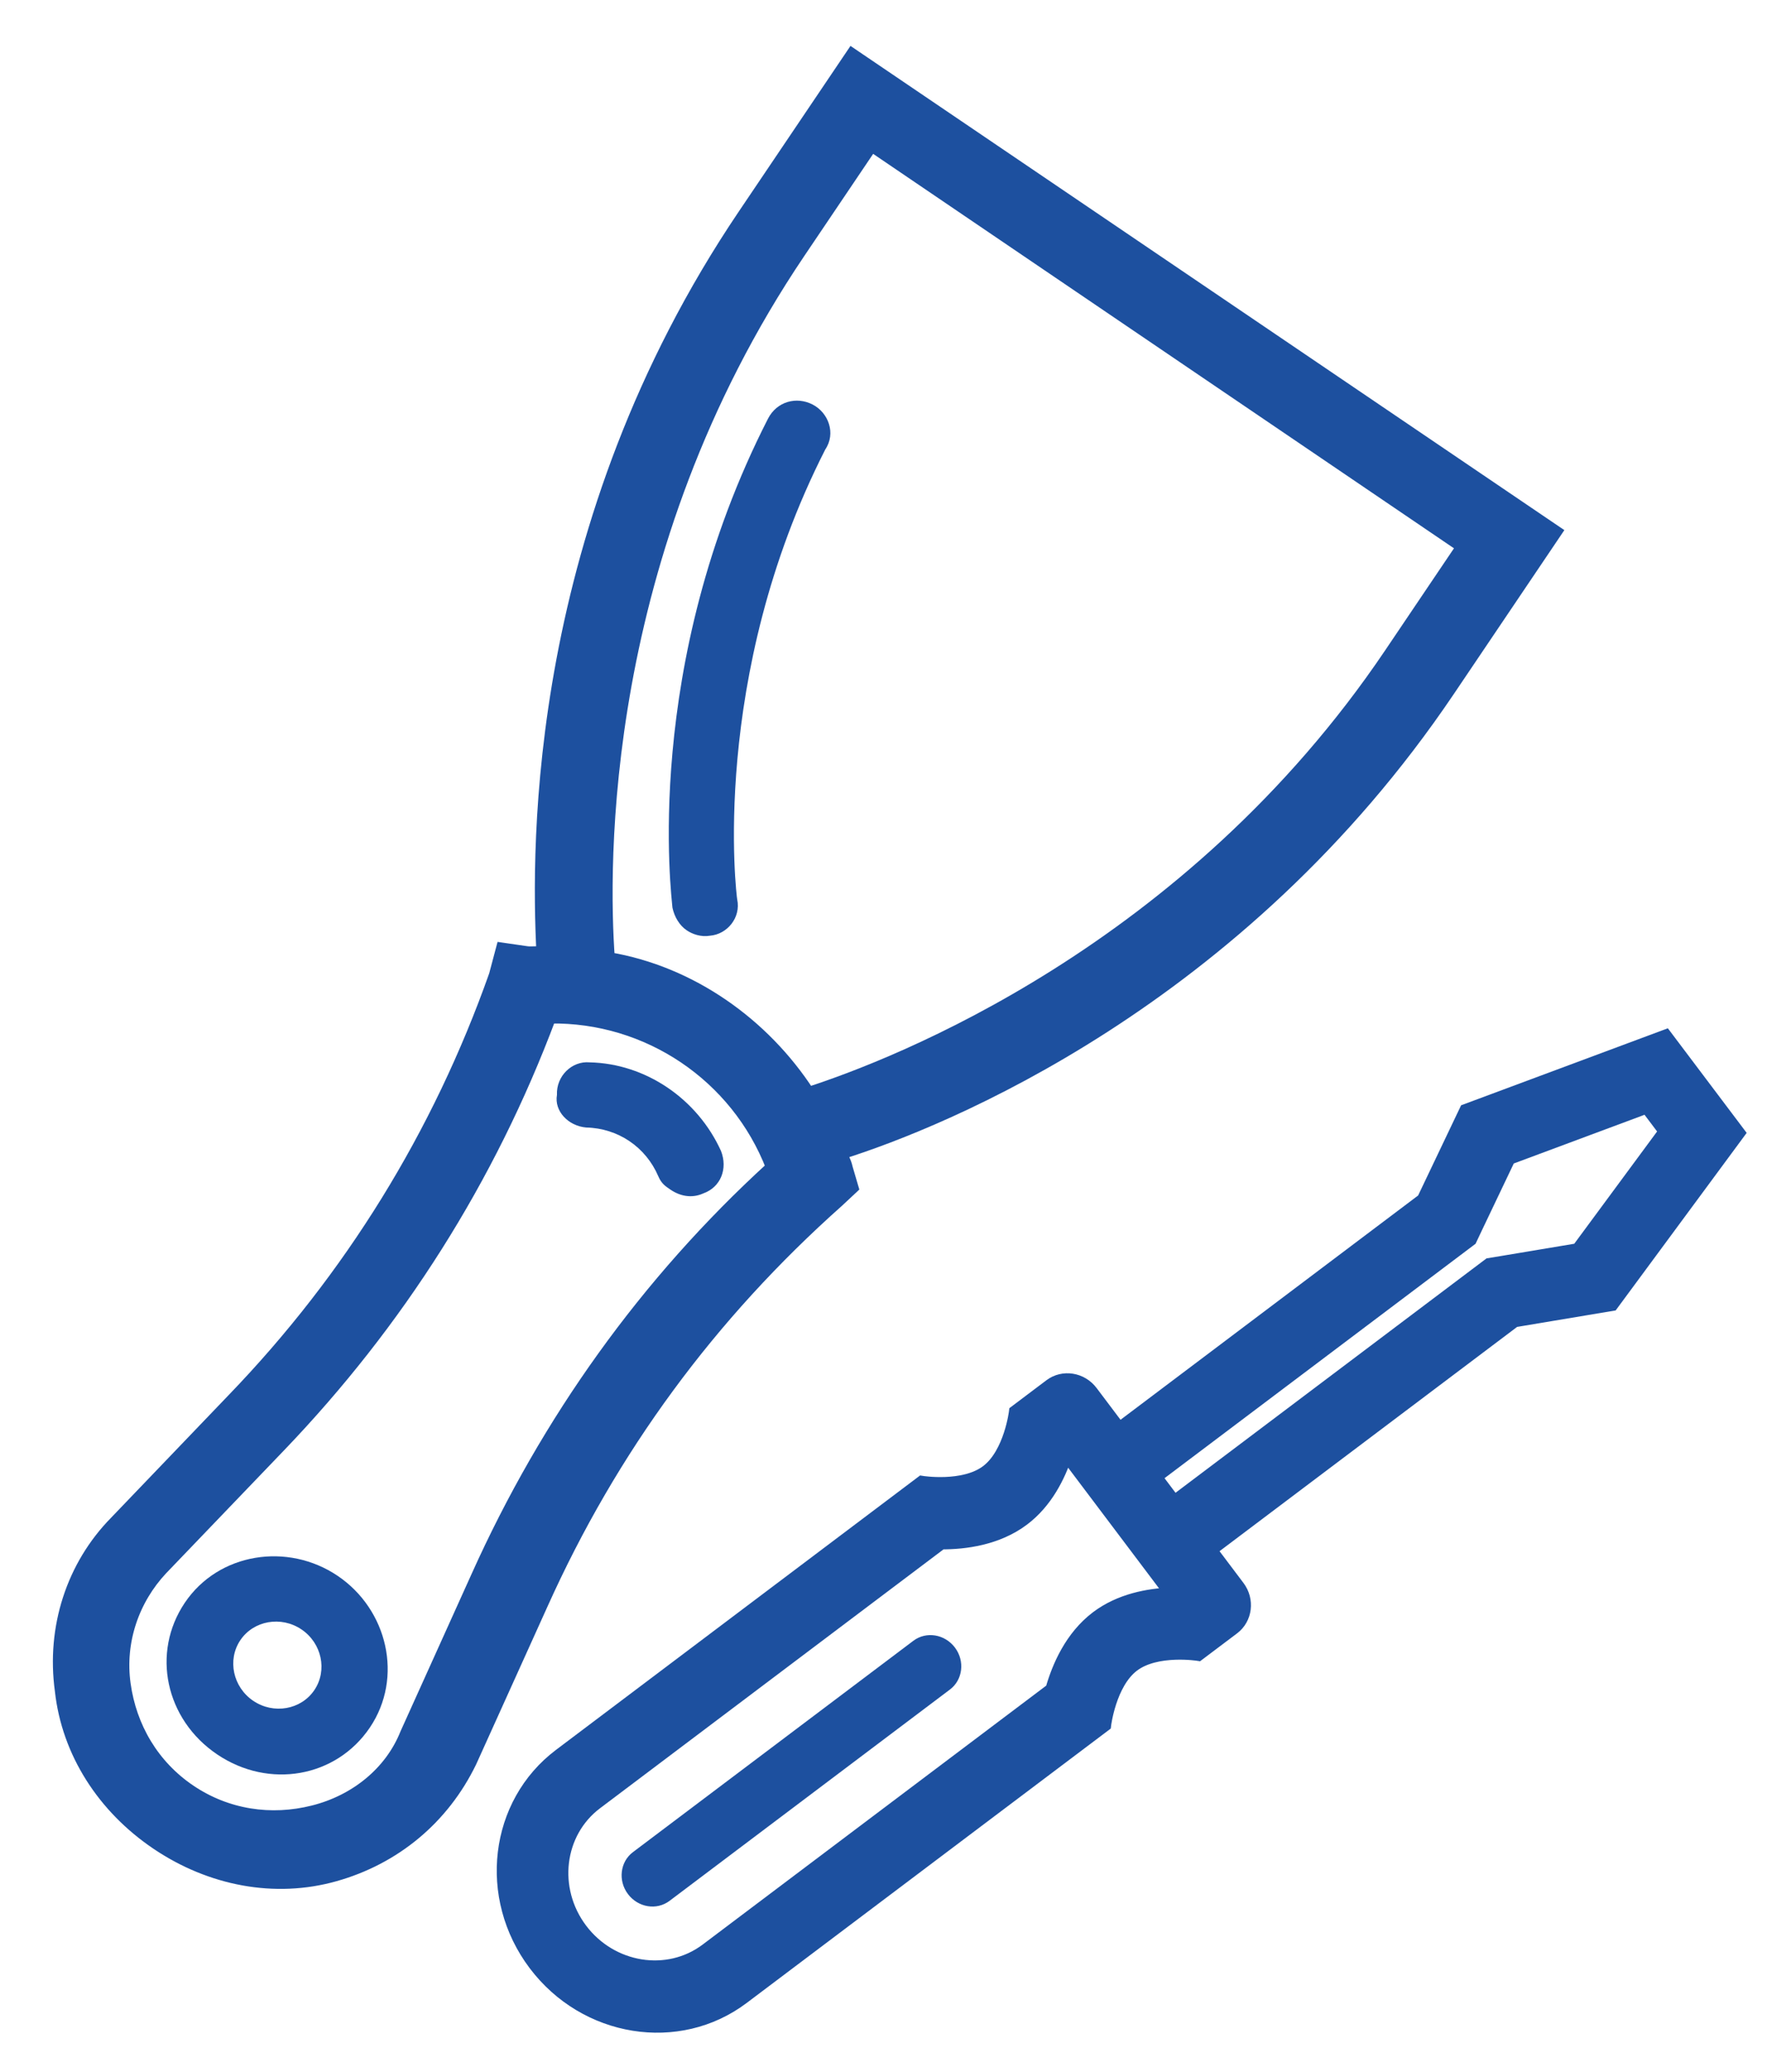 <?xml version="1.0" encoding="UTF-8"?>
<svg width="29px" height="34px" viewBox="0 0 29 34" version="1.1" xmlns="http://www.w3.org/2000/svg" xmlns:xlink="http://www.w3.org/1999/xlink">
    <!-- Generator: Sketch 52.6 (67491) - http://www.bohemiancoding.com/sketch -->
    <title>hand-tools</title>
    <desc>Created with Sketch.</desc>
    <g id="Symbols" stroke="none" stroke-width="1" fill="none" fill-rule="evenodd">
        <g id="catalog" transform="translate(-15, -688)" fill="#1D509F">
            <g id="inside-decor">
                <g transform="translate(11, 688)">
                    <g id="hand-tools" transform="translate(19.365, 20.306) rotate(-326) translate(-19.365, -20.306) translate(7.365, 4.806)">
                        <path d="M6.227,17.217 C6.667,16.934 7.216,16.934 7.656,17.217 C7.766,17.288 7.839,17.288 7.949,17.288 C8.132,17.288 8.315,17.217 8.425,17.04 C8.608,16.793 8.535,16.475 8.278,16.298 C7.473,15.803 6.447,15.803 5.678,16.298 C5.421,16.439 5.348,16.793 5.531,17.04 C5.641,17.288 5.971,17.359 6.227,17.217 Z" id="Path"></path>
                        <path d="M13.919,0.212 L-9.09494702e-13,0.177 L-9.09494702e-13,3.359 C-9.09494702e-13,9.51 2.967,13.823 4.029,15.237 C3.956,15.273 3.883,15.343 3.81,15.379 L3.443,15.556 L3.59,15.98 C4.286,18.667 4.396,21.424 3.919,24.146 L3.443,26.904 C3.26,27.894 3.553,28.919 4.249,29.697 C4.908,30.475 5.897,30.899 6.96,30.899 C8.022,30.899 9.011,30.475 9.67,29.697 C10.33,28.919 10.623,27.929 10.476,26.904 L10,24.111 C9.524,21.354 9.634,18.631 10.33,15.909 L10.403,15.591 L10.147,15.379 C10.073,15.308 10,15.273 9.927,15.237 C11.026,13.859 13.956,9.51 13.956,3.359 L13.956,0.212 L13.919,0.212 Z M8.791,29.025 C8.315,29.556 7.656,29.874 6.923,29.874 C6.19,29.874 5.531,29.556 5.055,29.025 C4.579,28.495 4.396,27.788 4.505,27.116 L4.982,24.359 C5.458,21.601 5.385,18.808 4.725,16.051 C6.044,15.131 7.802,15.131 9.121,16.051 C8.462,18.773 8.388,21.566 8.864,24.323 L9.341,27.116 C9.487,27.788 9.267,28.495 8.791,29.025 Z M12.821,3.394 C12.821,9.298 9.853,13.54 8.938,14.707 C7.692,14.177 6.227,14.141 4.982,14.707 C4.066,13.54 1.099,9.298 1.099,3.359 L1.099,1.237 L12.821,1.273 L12.821,3.394 Z" id="Shape" stroke="#1D509F" stroke-width="0.2" fill-rule="nonzero"></path>
                        <path d="M2.674,5.303 C2.381,5.338 2.161,5.586 2.198,5.904 C2.747,10.429 5.275,13.293 5.385,13.434 C5.495,13.54 5.641,13.611 5.788,13.611 C5.897,13.611 6.044,13.576 6.154,13.47 C6.374,13.293 6.41,12.939 6.19,12.727 C6.154,12.692 3.773,9.97 3.26,5.798 C3.26,5.48 2.967,5.268 2.674,5.303 Z" id="Path"></path>
                        <path d="M6.96,25.596 C5.971,25.596 5.128,26.374 5.128,27.364 C5.128,28.354 5.934,29.131 6.96,29.131 C7.985,29.131 8.791,28.354 8.791,27.364 C8.791,26.374 7.949,25.596 6.96,25.596 Z M6.96,28.071 C6.557,28.071 6.227,27.753 6.227,27.364 C6.227,26.975 6.557,26.657 6.96,26.657 C7.363,26.657 7.692,26.975 7.692,27.364 C7.692,27.753 7.363,28.071 6.96,28.071 Z" id="Shape" fill-rule="nonzero"></path>
                        <g id="Group-2" transform="translate(17.112, 17.73) rotate(19) translate(-17.112, -17.73) translate(14.612, 5.73)">
                            <path d="M4,21.599 C4,22.394 3.327,23.04 2.5,23.04 C1.673,23.04 1,22.394 1,21.599 L1,14.506 C1.23,14.204 1.5,13.735 1.5,13.2 C1.5,12.724 1.286,12.301 1.077,12 L1.25,12 L3.75,12 L3.923,12 C3.714,12.301 3.5,12.724 3.5,13.2 C3.5,13.735 3.771,14.204 4,14.506 L4,21.599 Z M2.144,4.371 L1.568,3.265 L2.254,0.96 L2.746,0.96 L3.432,3.265 L2.856,4.371 L2.75,4.573 L2.75,4.8 L2.75,11.04 L2.25,11.04 L2.25,4.8 L2.25,4.573 L2.144,4.371 Z M5,11.521 C5,11.255 4.776,11.04 4.503,11.04 L3.75,11.04 L3.75,4.8 L4.5,3.36 L3.5,2.40000001e-05 L1.5,2.40000001e-05 L0.5,3.36 L1.25,4.8 L1.25,11.04 L0.498,11.04 C0.223,11.04 0,11.255 0,11.521 L0,12.24 C0,12.24 0.5,12.72 0.5,13.2 C0.5,13.68 0,14.16 0,14.16 L0,21.599 C0,22.925 1.119,24 2.5,24 C3.881,24 5,22.924 5,21.599 L5,14.16 C5,14.16 4.5,13.68 4.5,13.2 C4.5,12.72 5,12.24 5,12.24 L5,11.521 Z" id="Shape" stroke="#1D509F" stroke-width="0.2" fill-rule="nonzero"></path>
                            <path d="M2.5,15.36 C2.222,15.36 2,15.574 2,15.838 L2,21.602 C2,21.864 2.224,22.08 2.5,22.08 C2.778,22.08 3,21.866 3,21.602 L3,15.838 C3,15.576 2.776,15.36 2.5,15.36" id="Path"></path>
                        </g>
                    </g>
                </g>
            </g>
        </g>
    </g>
</svg>